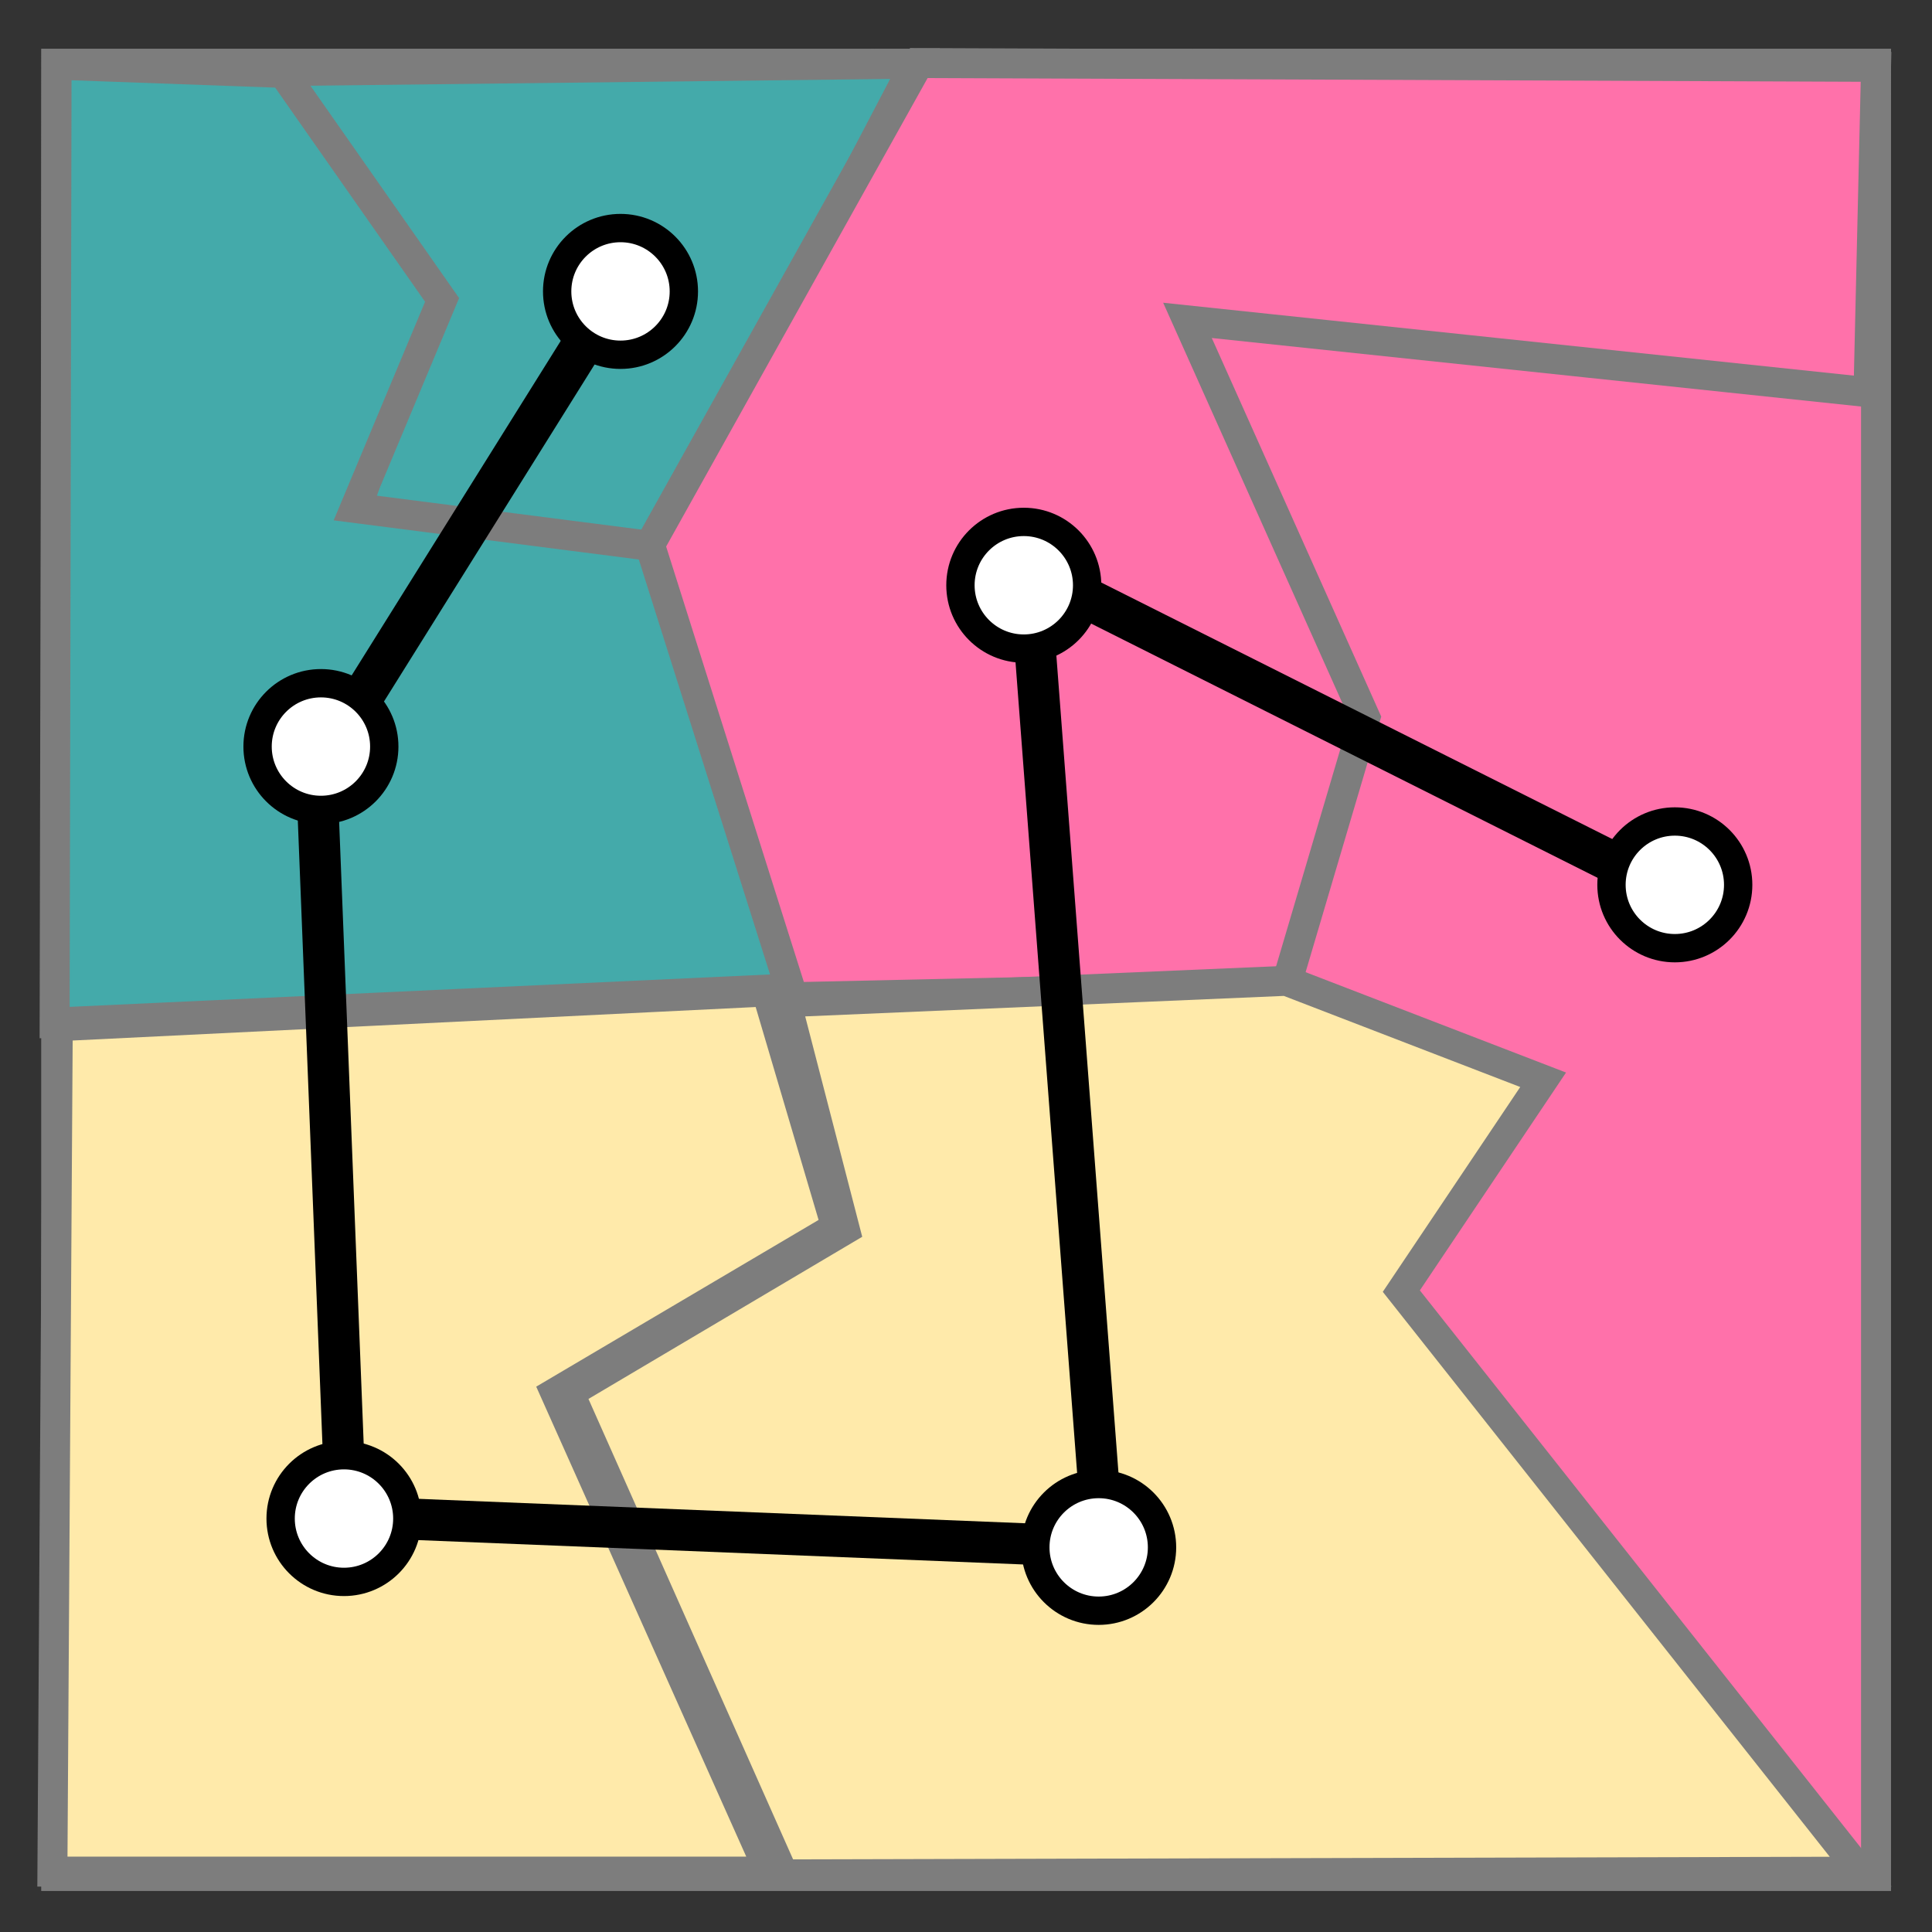 <?xml version="1.0" encoding="UTF-8" standalone="no"?>
<!-- Created with Inkscape (http://www.inkscape.org/) -->

<svg
   xmlns:osb="http://www.openswatchbook.org/uri/2009/osb"
   xmlns:dc="http://purl.org/dc/elements/1.1/"
   xmlns:cc="http://creativecommons.org/ns#"
   xmlns:rdf="http://www.w3.org/1999/02/22-rdf-syntax-ns#"
   xmlns:svg="http://www.w3.org/2000/svg"
   xmlns="http://www.w3.org/2000/svg"
   xmlns:xlink="http://www.w3.org/1999/xlink"
   xmlns:sodipodi="http://sodipodi.sourceforge.net/DTD/sodipodi-0.dtd"
   xmlns:inkscape="http://www.inkscape.org/namespaces/inkscape"
   width="64"
   height="64"
   id="svg3793"
   version="1.1"
   inkscape:version="0.48.4 r9939"
   sodipodi:docname="sa-skater-hint.svg">
  <rect width="100%" height="100%" fill="#333333" stroke="none"/>
  <defs
     id="defs3795">
    <linearGradient
       id="linearGradient31818"
       osb:paint="gradient">
      <stop
         style="stop-color:#000000;stop-opacity:1;"
         offset="0"
         id="stop31820" />
      <stop
         style="stop-color:#000000;stop-opacity:0;"
         offset="1"
         id="stop31822" />
    </linearGradient>
    <linearGradient
       id="linearGradient31808">
      <stop
         style="stop-color:#ff0000;stop-opacity:1;"
         offset="0"
         id="stop31810" />
      <stop
         id="stop31816"
         offset="0.25"
         style="stop-color:#efcf00;stop-opacity:0.749;" />
      <stop
         id="stop31814"
         offset="0.5"
         style="stop-color:#ffff00;stop-opacity:0.498;" />
      <stop
         style="stop-color:#00ff00;stop-opacity:0;"
         offset="1"
         id="stop31812" />
    </linearGradient>
    <linearGradient
       id="linearGradient31706"
       osb:paint="solid">
      <stop
         style="stop-color:#0000ff;stop-opacity:1;"
         offset="0"
         id="stop31708" />
    </linearGradient>
    <linearGradient
       id="linearGradient3643">
      <stop
         id="stop3645"
         offset="0"
         style="stop-color:#0968ef;stop-opacity:1;" />
      <stop
         id="stop3647"
         offset="1"
         style="stop-color:#aecffc;stop-opacity:1;" />
    </linearGradient>
    <linearGradient
       id="linearGradient6310">
      <stop
         id="stop6312"
         offset="0"
         style="stop-color:#b900c4;stop-opacity:1;" />
      <stop
         id="stop6314"
         offset="1"
         style="stop-color:#ae4300;stop-opacity:1;" />
    </linearGradient>
    <linearGradient
       inkscape:collect="always"
       xlink:href="#linearGradient6310-8"
       id="linearGradient7678-8"
       gradientUnits="userSpaceOnUse"
       gradientTransform="matrix(0.209,0.209,-0.209,0.209,81.733,16.23)"
       x1="151.137"
       y1="57.515"
       x2="91.471"
       y2="-2.151" />
    <linearGradient
       id="linearGradient6310-8">
      <stop
         id="stop6312-2"
         offset="0"
         style="stop-color:#b900c4;stop-opacity:1;" />
      <stop
         id="stop6314-4"
         offset="1"
         style="stop-color:#ae4300;stop-opacity:1;" />
    </linearGradient>
    <linearGradient
       inkscape:collect="always"
       xlink:href="#linearGradient6310-1"
       id="linearGradient7678-5"
       gradientUnits="userSpaceOnUse"
       gradientTransform="matrix(0.209,0.209,-0.209,0.209,81.733,16.23)"
       x1="151.137"
       y1="57.515"
       x2="91.471"
       y2="-2.151" />
    <linearGradient
       id="linearGradient6310-1">
      <stop
         id="stop6312-7"
         offset="0"
         style="stop-color:#b900c4;stop-opacity:1;" />
      <stop
         id="stop6314-1"
         offset="1"
         style="stop-color:#ae4300;stop-opacity:1;" />
    </linearGradient>
    <linearGradient
       inkscape:collect="always"
       xlink:href="#linearGradient6310-6"
       id="linearGradient7678-7"
       gradientUnits="userSpaceOnUse"
       gradientTransform="matrix(0.209,0.209,-0.209,0.209,81.733,16.23)"
       x1="151.137"
       y1="57.515"
       x2="91.471"
       y2="-2.151" />
    <linearGradient
       id="linearGradient6310-6">
      <stop
         id="stop6312-1"
         offset="0"
         style="stop-color:#b900c4;stop-opacity:1;" />
      <stop
         id="stop6314-42"
         offset="1"
         style="stop-color:#ae4300;stop-opacity:1;" />
    </linearGradient>
    <linearGradient
       inkscape:collect="always"
       xlink:href="#linearGradient6310-16"
       id="linearGradient7678-2"
       gradientUnits="userSpaceOnUse"
       gradientTransform="matrix(0.209,0.209,-0.209,0.209,81.733,16.23)"
       x1="151.137"
       y1="57.515"
       x2="91.471"
       y2="-2.151" />
    <linearGradient
       id="linearGradient6310-16">
      <stop
         id="stop6312-8"
         offset="0"
         style="stop-color:#b900c4;stop-opacity:1;" />
      <stop
         id="stop6314-5"
         offset="1"
         style="stop-color:#ae4300;stop-opacity:1;" />
    </linearGradient>
    <linearGradient
       inkscape:collect="always"
       xlink:href="#linearGradient6310-89"
       id="linearGradient7678-1"
       gradientUnits="userSpaceOnUse"
       gradientTransform="matrix(0.209,0.209,-0.209,0.209,81.733,16.23)"
       x1="151.137"
       y1="57.515"
       x2="91.471"
       y2="-2.151" />
    <linearGradient
       id="linearGradient6310-89">
      <stop
         id="stop6312-27"
         offset="0"
         style="stop-color:#b900c4;stop-opacity:1;" />
      <stop
         id="stop6314-9"
         offset="1"
         style="stop-color:#ae4300;stop-opacity:1;" />
    </linearGradient>
  </defs>
  <sodipodi:namedview
     id="base"
     pagecolor="#ffffff"
     bordercolor="#666666"
     borderopacity="1.0"
     inkscape:pageopacity="0.0"
     inkscape:pageshadow="2"
     inkscape:zoom="9.8349463"
     inkscape:cx="50.706188"
     inkscape:cy="25.502987"
     inkscape:current-layer="layer1"
     showgrid="true"
     inkscape:grid-bbox="true"
     inkscape:document-units="px"
     inkscape:window-width="1920"
     inkscape:window-height="1178"
     inkscape:window-x="-8"
     inkscape:window-y="-8"
     inkscape:window-maximized="1" />
  <g
     id="layer1"
     inkscape:label="Layer 1"
     inkscape:groupmode="layer"
     transform="translate(0,16)">
    <g
       id="g6233"
       transform="matrix(1.366,0,0,1.366,-88.133,-16.534)">
      <g
         transform="translate(-2.49,-50.127)"
         id="g6212">
        <rect
           style="fill:#ff71aa;fill-opacity:1;stroke:#7d7d7d;stroke-width:0.727;stroke-opacity:1"
           id="rect2985-7"
           width="44.132"
           height="43.949"
           x="68.372"
           y="52.063"
           ry="0" />
        <path
           style="fill:#44aaaa;fill-opacity:1;stroke:#7d7d7d;stroke-width:0.727px;stroke-linecap:butt;stroke-linejoin:miter;stroke-opacity:1"
           d="m 73.418,52.246 3.854,5.78 -1.652,4.955 7.34,1.009 6.239,-11.928 z"
           id="path3755-4"
           inkscape:connector-curvature="0" />
        <path
           style="fill:#ff71aa;fill-opacity:1;stroke:#7d7d7d;stroke-width:0.727px;stroke-linecap:butt;stroke-linejoin:miter;stroke-opacity:1"
           d="m 82.685,63.883 3.12,10.827 12.386,-0.275 1.927,-6.514 -4.312,-9.634 16.515,1.743 0.183,-7.891 -23.213,-0.092 z"
           id="path3757-0"
           inkscape:connector-curvature="0" />
        <path
           style="fill:#44aaaa;fill-opacity:1;stroke:#7d7d7d;stroke-width:0.727px;stroke-linecap:butt;stroke-linejoin:miter;stroke-opacity:1"
           d="m 68.334,75.316 17.838,-0.826 -3.395,-10.735 -7.157,-0.918 2.11,-5.046 -3.854,-5.505 -5.495,-0.199 z"
           id="path3759-9"
           inkscape:connector-curvature="0"
           sodipodi:nodetypes="cccccccc" />
        <path
           style="fill:#ffeaaa;fill-opacity:1;stroke:#7d7d7d;stroke-width:0.727px;stroke-linecap:butt;stroke-linejoin:miter;stroke-opacity:1"
           d="m 85.602,74.562 1.687,5.709 -6.812,4.022 5.19,11.613 -17.387,0 0.13,-20.501 z"
           id="path3761-4"
           inkscape:connector-curvature="0" />
        <path
           style="fill:#ffeaaa;fill-opacity:1;stroke:#7d7d7d;stroke-width:0.727px;stroke-linecap:butt;stroke-linejoin:miter;stroke-opacity:1"
           d="m 112.131,95.907 -11.139,-14.079 3.439,-5.125 -6.228,-2.4 -12.132,0.519 1.427,5.515 -6.682,3.958 5.19,11.678 z"
           id="path3763-8"
           inkscape:connector-curvature="0"
           sodipodi:nodetypes="ccccccccc" />
      </g>
      <g
         transform="translate(-6.914,0.407)"
         id="g6220">
        <path
           sodipodi:type="arc"
           style="fill:#ffffff;fill-opacity:1;fill-rule:nonzero;stroke:#000000;stroke-width:0.5;stroke-miterlimit:4;stroke-opacity:1;stroke-dasharray:none"
           id="path3543-2-7-2"
           sodipodi:cx="5.9990158"
           sodipodi:cy="13.327721"
           sodipodi:rx="1.1184607"
           sodipodi:ry="1.1184607"
           d="m 7.117,13.328 c 0,0.618 -0.501,1.118 -1.118,1.118 -0.618,0 -1.118,-0.501 -1.118,-1.118 0,-0.618 0.501,-1.118 1.118,-1.118 0.618,0 1.118,0.501 1.118,1.118 z"
           transform="matrix(1.374,0,0,1.374,70.973,-0.224)" />
        <path
           sodipodi:type="arc"
           style="fill:#ffffff;fill-opacity:1;fill-rule:nonzero;stroke:#000000;stroke-width:0.5;stroke-miterlimit:4;stroke-opacity:1;stroke-dasharray:none"
           id="path3543-2-6-4"
           sodipodi:cx="5.9990158"
           sodipodi:cy="13.327721"
           sodipodi:rx="1.1184607"
           sodipodi:ry="1.1184607"
           d="m 7.117,13.328 c 0,0.618 -0.501,1.118 -1.118,1.118 -0.618,0 -1.118,-0.501 -1.118,-1.118 0,-0.618 0.501,-1.118 1.118,-1.118 0.618,0 1.118,0.501 1.118,1.118 z"
           transform="matrix(1.374,0,0,1.374,71.532,18.497)" />
        <path
           sodipodi:type="arc"
           style="fill:#ffffff;fill-opacity:1;fill-rule:nonzero;stroke:#000000;stroke-width:0.5;stroke-miterlimit:4;stroke-opacity:1;stroke-dasharray:none"
           id="path3543-2-1-5"
           sodipodi:cx="5.9990158"
           sodipodi:cy="13.327721"
           sodipodi:rx="1.1184607"
           sodipodi:ry="1.1184607"
           d="m 7.117,13.328 c 0,0.618 -0.501,1.118 -1.118,1.118 -0.618,0 -1.118,-0.501 -1.118,-1.118 0,-0.618 0.501,-1.118 1.118,-1.118 0.618,0 1.118,0.501 1.118,1.118 z"
           transform="matrix(1.374,0,0,1.374,89.834,19.196)" />
        <path
           sodipodi:type="arc"
           style="fill:#ffffff;fill-opacity:1;fill-rule:nonzero;stroke:#000000;stroke-width:0.5;stroke-miterlimit:4;stroke-opacity:1;stroke-dasharray:none"
           id="path3543-2-4-5"
           sodipodi:cx="5.9990158"
           sodipodi:cy="13.327721"
           sodipodi:rx="1.1184607"
           sodipodi:ry="1.1184607"
           d="m 7.117,13.328 c 0,0.618 -0.501,1.118 -1.118,1.118 -0.618,0 -1.118,-0.501 -1.118,-1.118 0,-0.618 0.501,-1.118 1.118,-1.118 0.618,0 1.118,0.501 1.118,1.118 z"
           transform="matrix(1.374,0,0,1.374,103.806,3.129)" />
        <path
           sodipodi:type="arc"
           style="fill:#ffffff;fill-opacity:1;fill-rule:nonzero;stroke:#000000;stroke-width:0.5;stroke-miterlimit:4;stroke-opacity:1;stroke-dasharray:none"
           id="path3543-2-2-1"
           sodipodi:cx="5.9990158"
           sodipodi:cy="13.327721"
           sodipodi:rx="1.1184607"
           sodipodi:ry="1.1184607"
           d="m 7.117,13.328 c 0,0.618 -0.501,1.118 -1.118,1.118 -0.618,0 -1.118,-0.501 -1.118,-1.118 0,-0.618 0.501,-1.118 1.118,-1.118 0.618,0 1.118,0.501 1.118,1.118 z"
           transform="matrix(1.374,0,0,1.374,78.238,-11.262)" />
        <path
           sodipodi:type="arc"
           style="fill:#ffffff;fill-opacity:1;fill-rule:nonzero;stroke:#000000;stroke-width:0.5;stroke-miterlimit:4;stroke-opacity:1;stroke-dasharray:none"
           id="path3543-2-3-7"
           sodipodi:cx="5.9990158"
           sodipodi:cy="13.327721"
           sodipodi:rx="1.1184607"
           sodipodi:ry="1.1184607"
           d="m 7.117,13.328 c 0,0.618 -0.501,1.118 -1.118,1.118 -0.618,0 -1.118,-0.501 -1.118,-1.118 0,-0.618 0.501,-1.118 1.118,-1.118 0.618,0 1.118,0.501 1.118,1.118 z"
           transform="matrix(1.374,0,0,1.374,88.018,-4.136)" />
        <path
           style="fill:#8da9c7;fill-opacity:0.542;stroke:#000000;stroke-width:1px;stroke-linecap:butt;stroke-linejoin:miter;stroke-opacity:1"
           d="M 85.654,8.197 80.316,16.738"
           id="path5252-1"
           inkscape:connector-curvature="0" />
        <path
           style="fill:none;stroke:#000000;stroke-width:1px;stroke-linecap:butt;stroke-linejoin:miter;stroke-opacity:1"
           d="m 79.146,19.636 0.61,15.455"
           id="path5258-2"
           inkscape:connector-curvature="0" />
        <path
           style="fill:none;stroke:#000000;stroke-width:1px;stroke-linecap:butt;stroke-linejoin:miter;stroke-opacity:1"
           d="M 96.533,15.671 98.059,35.752"
           id="path5260-7"
           inkscape:connector-curvature="0" />
        <path
           style="fill:none;stroke:#000000;stroke-width:1px;stroke-linecap:butt;stroke-linejoin:miter;stroke-opacity:1"
           d="m 81.282,36.82 15.15,0.61"
           id="path5262-6"
           inkscape:connector-curvature="0" />
        <path
           style="fill:none;stroke:#000000;stroke-width:1px;stroke-linecap:butt;stroke-linejoin:miter;stroke-opacity:1"
           d="m 97.703,14.451 12.761,6.406"
           id="path5266-4"
           inkscape:connector-curvature="0" />
      </g>
    </g>
  </g>
</svg>
